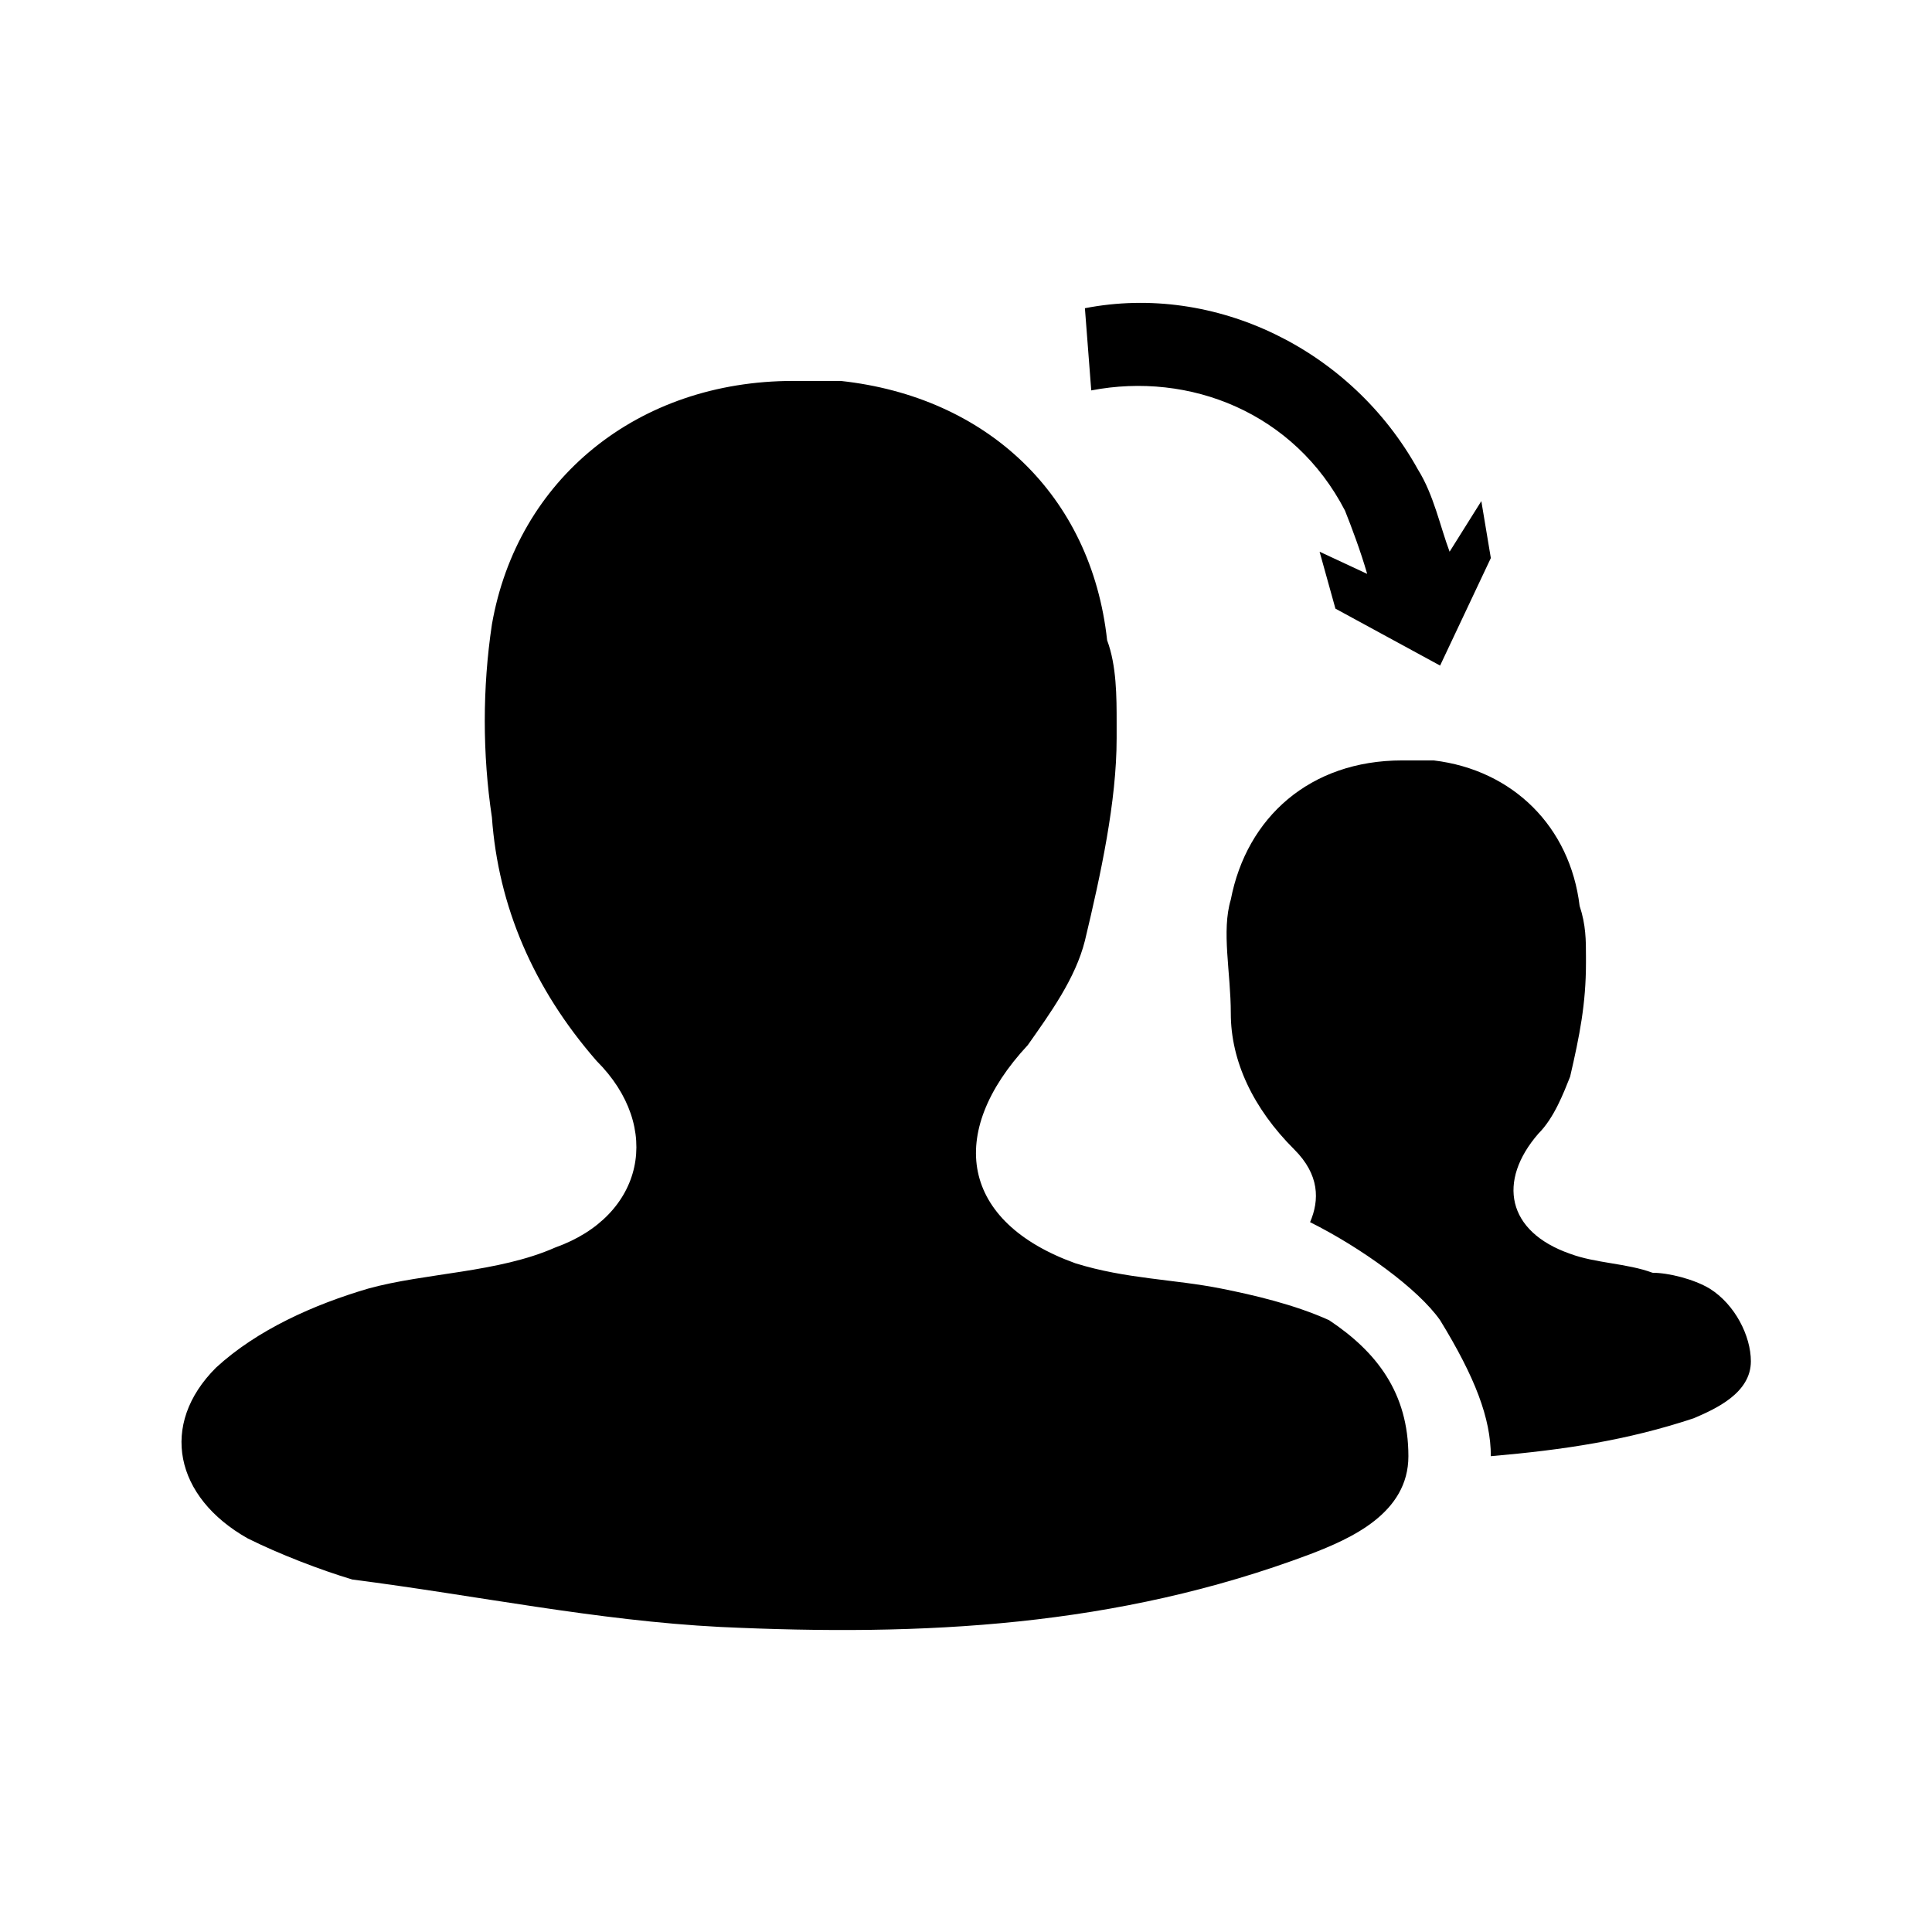 <?xml version="1.0" encoding="UTF-8"?>
<svg width="64px" height="64px" viewBox="0 0 64 64" version="1.1" xmlns="http://www.w3.org/2000/svg" xmlns:xlink="http://www.w3.org/1999/xlink">
    <!-- Generator: Sketch 52.6 (67491) - http://www.bohemiancoding.com/sketch -->
    <title>user-copy-from-user</title>
    <desc>Created with Sketch.</desc>
    <g id="user-copy-from-user" stroke="none" stroke-width="1" fill="none" fill-rule="evenodd">
        <g id="icon-user-copy-from-user" transform="translate(6, 10)" fill="#000000" fill-rule="nonzero">
            <path d="M38.028,33.733 C36.873,33.21 35.507,32.895 34.457,32.686 C32.881,32.371 31.305,32.371 29.624,31.848 C25.842,30.486 25.317,27.552 28.048,24.619 C28.784,23.571 29.624,22.419 29.939,21.162 C30.465,18.962 30.99,16.552 30.99,14.457 C30.99,14.143 30.99,14.143 30.99,13.933 C30.99,13.095 30.99,12.048 30.675,11.21 C30.149,6.39 26.683,3.143 21.851,2.619 C21.535,2.619 21.325,2.619 21.01,2.619 C20.8,2.619 20.8,2.619 20.485,2.619 C20.485,2.619 20.275,2.619 20.275,2.619 C15.127,2.619 11.135,5.867 10.295,10.686 C9.98,12.781 9.98,14.981 10.295,17.076 C10.505,20.01 11.661,22.733 13.762,25.143 C15.968,27.343 15.337,30.276 12.396,31.324 C10.505,32.162 8.089,32.162 6.198,32.686 C4.412,33.21 2.521,34.048 1.156,35.305 C-0.735,37.19 -0.21,39.6 2.206,40.962 C3.257,41.486 4.622,42.01 5.673,42.324 C9.77,42.848 13.762,43.686 17.859,43.895 C24.582,44.21 30.99,43.895 37.398,41.486 C38.764,40.962 40.655,40.124 40.655,38.238 C40.655,36.143 39.604,34.781 38.028,33.733 Z M50.634,32.686 C50.109,32.371 49.269,32.162 48.743,32.162 C47.903,31.848 46.853,31.848 46.012,31.533 C43.911,30.8 43.596,29.124 44.962,27.552 C45.487,27.029 45.802,26.19 46.012,25.667 C46.327,24.305 46.537,23.257 46.537,21.895 C46.537,21.895 46.537,21.686 46.537,21.686 C46.537,21.162 46.537,20.638 46.327,20.01 C46.012,17.39 44.121,15.505 41.495,15.19 C41.18,15.19 41.18,15.19 40.97,15.19 C40.97,15.19 40.655,15.19 40.655,15.19 C40.655,15.19 40.655,15.19 40.444,15.19 C37.398,15.19 35.297,17.076 34.772,19.8 C34.457,20.848 34.772,22.21 34.772,23.571 C34.772,25.143 35.507,26.714 36.873,28.076 C37.713,28.914 37.713,29.752 37.398,30.486 C39.079,31.324 40.97,32.686 41.705,33.733 C42.861,35.619 43.386,36.981 43.386,38.238 C45.802,38.029 47.903,37.714 50.109,36.981 C50.844,36.667 52,36.143 52,35.095 C52,34.257 51.475,33.21 50.634,32.686 Z M42.02,8.276 C41.705,7.438 41.495,6.39 40.97,5.552 C38.764,1.571 34.246,-0.629 29.939,0.21 L30.149,2.933 C33.406,2.305 36.873,3.667 38.554,6.914 C38.764,7.438 39.079,8.276 39.289,9.01 L37.713,8.276 L38.238,10.162 L41.705,12.048 L43.386,8.486 L43.071,6.6 L42.02,8.276 Z" id="Shape"></path>
        </g>
    </g>
</svg>